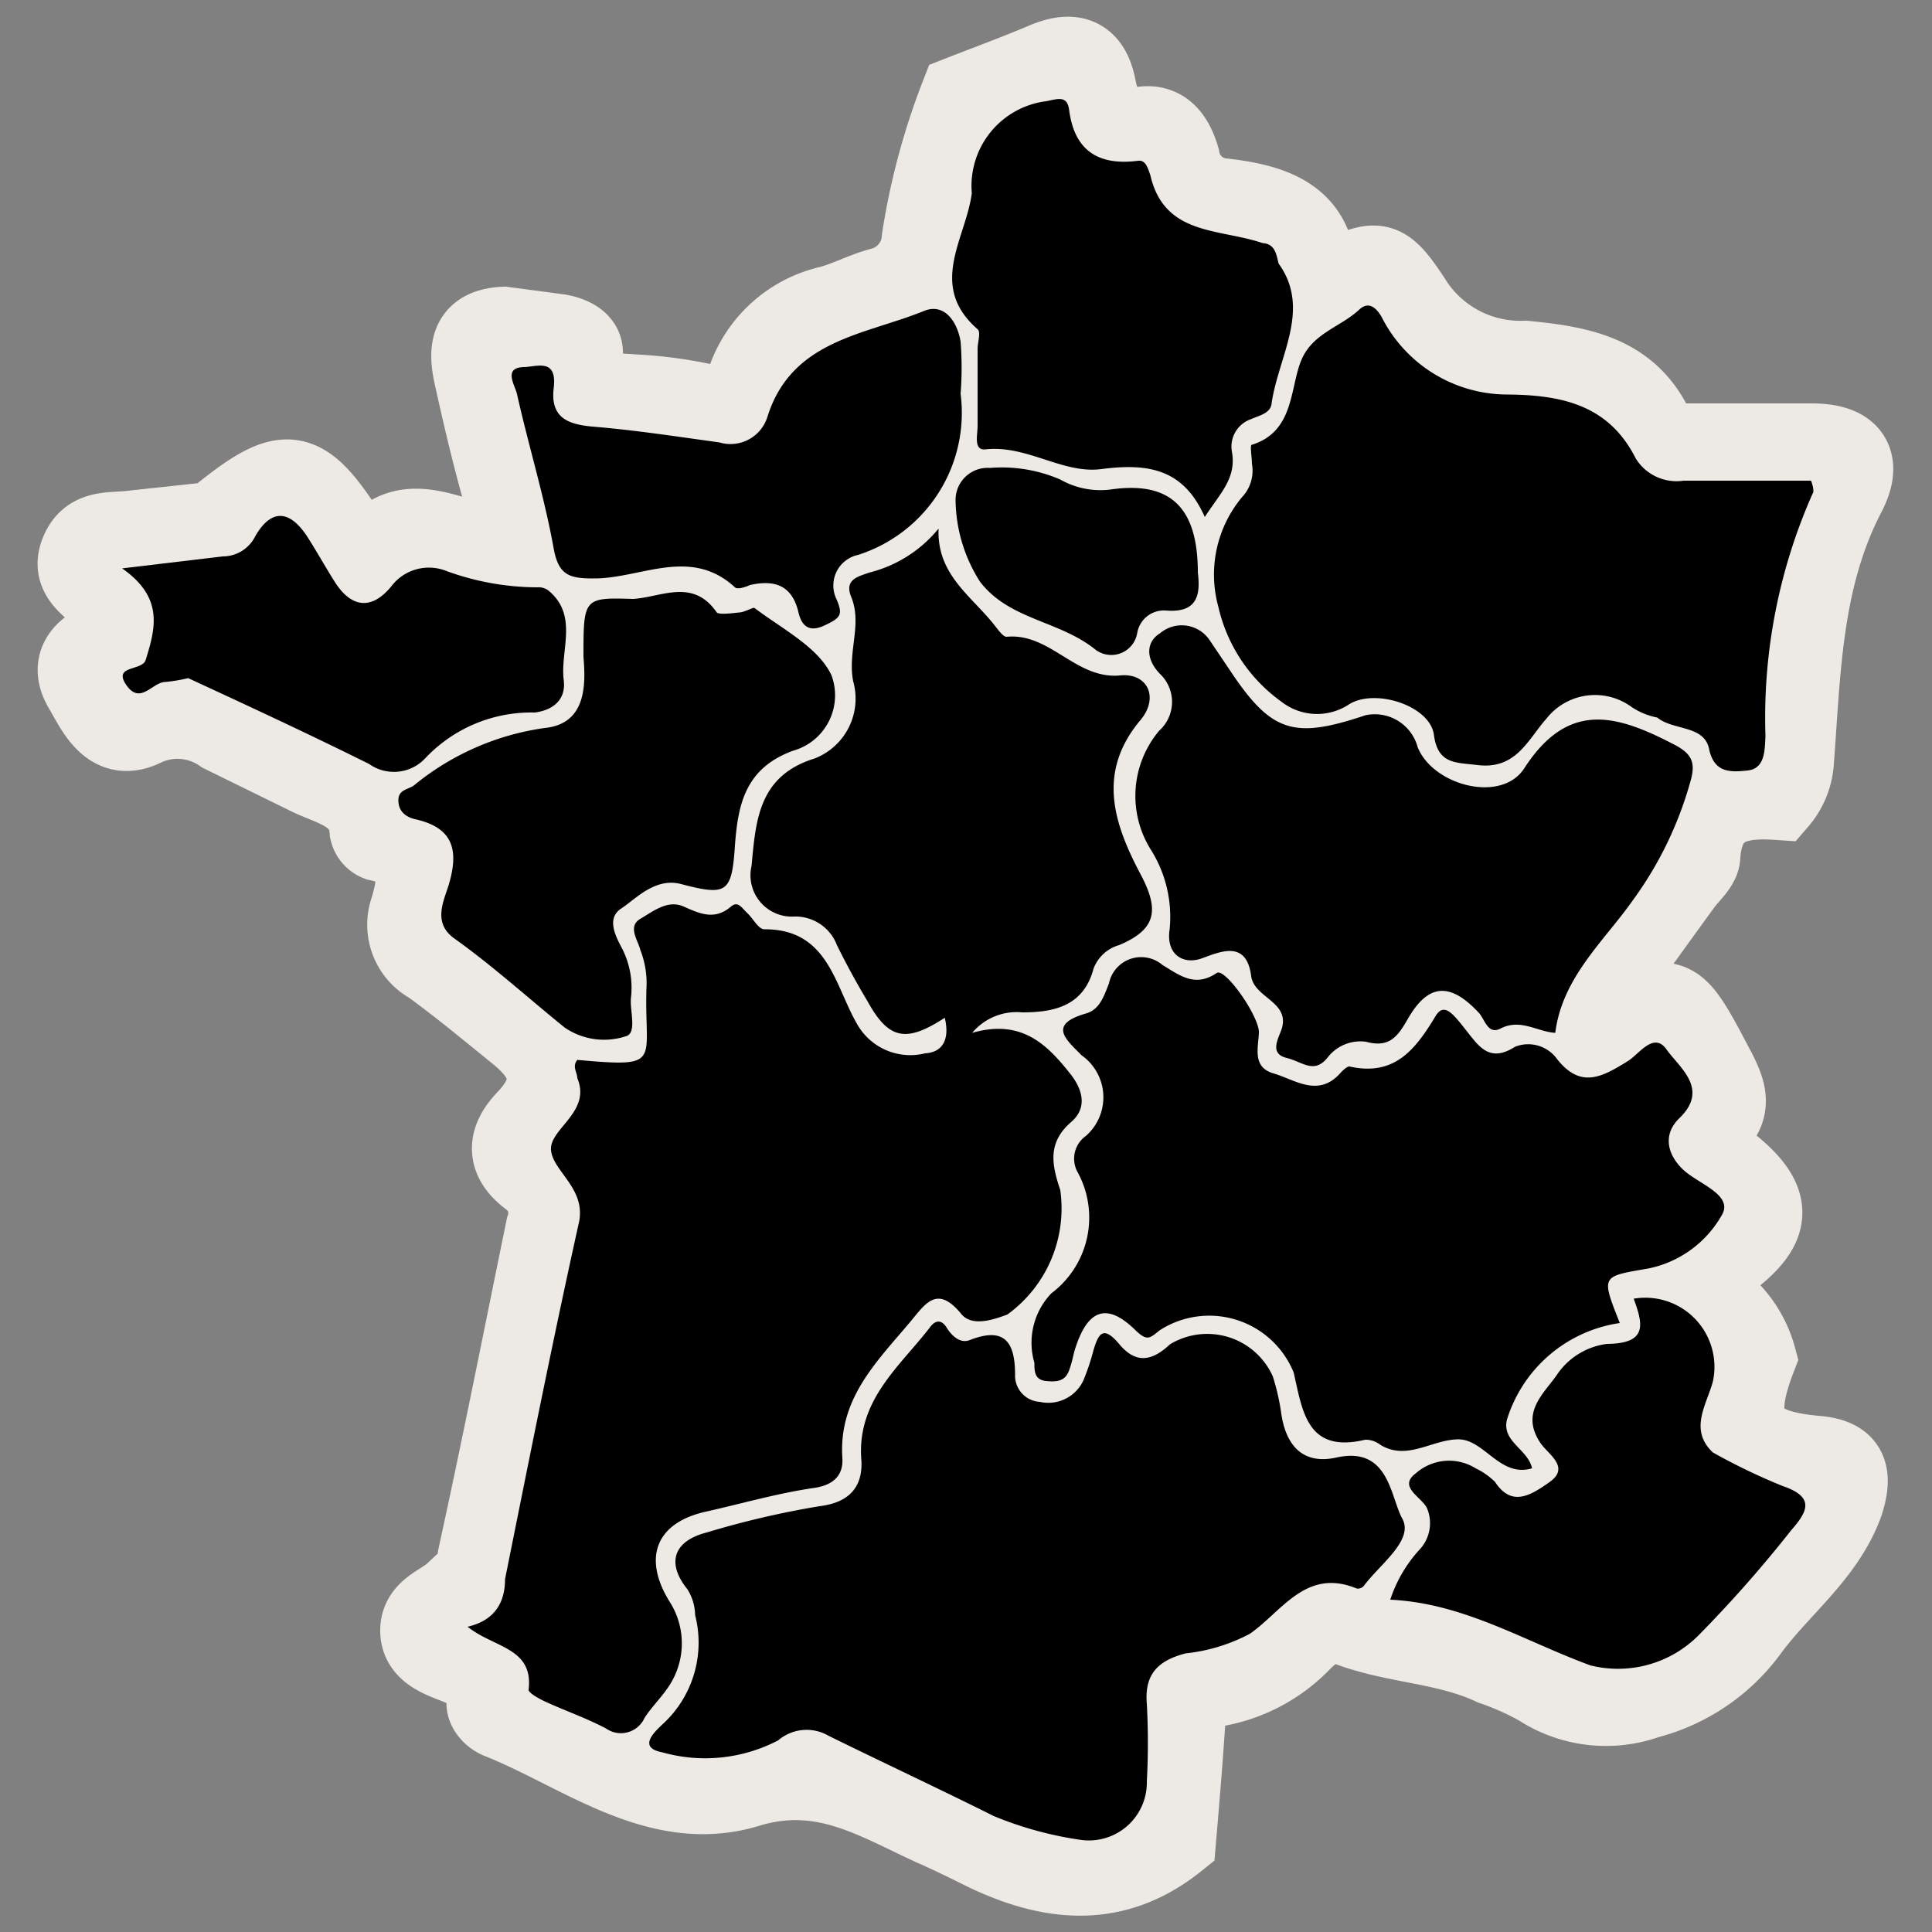 <svg xmlns="http://www.w3.org/2000/svg" viewBox="0 0 50 50"><rect x="0" y="0" width="50" height="50" fill="#808080" stroke="none"/><defs><style>.cls-1{fill:none;}.cls-2{fill:#edeae5;stroke:#edeae5;stroke-miterlimit:10;stroke-width:2px;}</style></defs><g id="Lag_2" data-name="Lag 2"><g id="Lag_1-2" data-name="Lag 1"><rect class="cls-1" width="50" height="50"/><rect class="cls-1" x="1" y="1" width="48" height="48"/><path class="cls-2" d="M45.49,35.14c-.67,1.73-.3,2.34,1.52,2.5.81.07,1,.46.73,1.28-.49,1.33-1.64,2.17-2.45,3.27A4.75,4.75,0,0,1,42.63,44a3.17,3.17,0,0,1-2.8-.33,7.31,7.31,0,0,0-1.21-.54c-1.23-.58-2.61-.55-3.86-1.06-.39-.16-.71.11-1,.37a4.07,4.07,0,0,1-2.52,1.28c-.51,0-.49.36-.52.72-.07,1.07-.16,2.14-.25,3.2-1.64,1.32-3.35,1.1-5.09.24-.4-.2-.81-.4-1.22-.58-1.52-.69-2.88-1.6-4.82-1C17,47,15,45.34,12.9,44.51c-.21-.09-.38-.31-.34-.48.11-.61-.3-.75-.72-.92s-1-.34-1-.91.57-.7.89-1c.65,0,.53-.6.6-.93.62-2.83,1.18-5.67,1.76-8.5a1.11,1.11,0,0,0-.39-1.27c-.63-.47-.64-1-.08-1.57.73-.78.65-1.45-.21-2.15s-1.5-1.23-2.28-1.8a1.19,1.19,0,0,1-.57-1.41c.26-.84.33-1.54-.78-1.77a.41.41,0,0,1-.25-.29c-.06-1-1-1.12-1.63-1.45L5.74,19a2,2,0,0,0-2-.17c-.91.45-1.28-.44-1.61-1s-.13-1,.57-1.29.37-.65,0-1-.92-.63-.66-1.26.83-.52,1.33-.58l1.85-.2a.78.78,0,0,0,.39-.11C7.44,11.9,7.86,12,9.12,14c.09.15.19.28.34.5.79-1.37,1.89-.74,2.94-.48.62.15,1,.18.74-.69-.35-1.15-.63-2.33-.89-3.5-.16-.68-.21-1.36.79-1.41l1.43.19c.33.06.68.22.65.56-.1,1.06.62.94,1.27,1a11.19,11.19,0,0,1,1.74.22.87.87,0,0,0,1.19-.63,3,3,0,0,1,2.14-1.88c.46-.12.89-.36,1.36-.48a1.36,1.36,0,0,0,1-1.23,17.69,17.69,0,0,1,1-3.72c.74-.29,1.48-.56,2.21-.87s1.21-.15,1.37.66.4,1.05,1.17,1c.59-.08.86.37,1,.86a1.2,1.2,0,0,0,1.11,1c1.36.16,2.54.55,2.42,2.33,1.58-.83,1.67-.89,2.55.47a3.29,3.29,0,0,0,2.82,1.4c1.41.14,2.75.36,3.4,1.85.18.42.51.28.8.29,1.07,0,2.14,0,3.22,0s1.34.54.91,1.36c-1.14,2.19-1.16,4.57-1.34,6.94a1.76,1.76,0,0,1-.42,1c-1-.07-1.91.05-2,1.41,0,.26-.32.51-.5.77-.67.92-1.34,1.85-2,2.78-.2.29-.51.56-.24,1,2-1.17,2-1.17,3.11.94.3.57.5,1.06-.09,1.57-.38.32-.08.5.18.7C46,31,46,31.72,44.65,32.7c-.5.36-.39.59-.08,1A2.83,2.83,0,0,1,45.49,35.14Z"/><path d="M5.76,14.4l-2.6.31c1.09.76.86,1.56.61,2.37-.09.29-.86.13-.5.65s.67-.07,1-.08a4.17,4.17,0,0,0,.6-.1C6.45,18.28,8,19,9.55,19.77A1.11,1.11,0,0,0,11,19.63a3.77,3.77,0,0,1,2.84-1.19c.47-.06.81-.33.75-.83-.1-.78.39-1.68-.4-2.33a.43.43,0,0,0-.29-.08,6.91,6.91,0,0,1-2.34-.42,1.22,1.22,0,0,0-1.43.39c-.52.64-1.06.56-1.49-.15-.24-.38-.46-.78-.7-1.15-.46-.69-.93-.69-1.33,0A.94.94,0,0,1,5.76,14.4Z"/><path d="M44.33,37.59c-.63-.59-.16-1.24,0-1.84a1.79,1.79,0,0,0-2.05-2.14c.24.66.37,1.16-.69,1.17a1.84,1.84,0,0,0-1.27.76c-.33.5-1,1-.45,1.81.2.29.77.62.24,1s-1,.64-1.42,0a1.86,1.86,0,0,0-.5-.35,1.3,1.3,0,0,0-1.55.13c-.47.35.15.61.29.9a1,1,0,0,1-.18,1.06,3.55,3.55,0,0,0-.77,1.31c1.91.09,3.48,1.08,5.18,1.7a2.94,2.94,0,0,0,2.8-.78,32.59,32.59,0,0,0,2.39-2.71c.42-.48.64-.86-.21-1.15A15.79,15.79,0,0,1,44.33,37.59Z"/><path d="M33.09,6.82c-.06-.24-.09-.51-.42-.53-1.1-.38-2.54-.18-2.9-1.76-.06-.16-.11-.39-.31-.37-1,.13-1.65-.23-1.79-1.31-.05-.39-.29-.29-.6-.23A2.21,2.21,0,0,0,25.15,5C25,6.17,24,7.39,25.3,8.52c.09.08,0,.34,0,.51,0,.66,0,1.31,0,2,0,.22-.11.63.2.6,1.08-.12,2,.64,3,.51,1.23-.16,2.13,0,2.68,1.24.39-.61.83-1,.7-1.7a.75.75,0,0,1,.49-.83c.22-.1.52-.15.54-.42C33.09,9.21,33.94,8,33.09,6.82Z"/><path d="M39,10.21a3.65,3.65,0,0,1-3.24-2c-.12-.21-.32-.44-.58-.2-.49.46-1.22.61-1.51,1.33s-.18,1.83-1.27,2.17c-.06,0,0,.32,0,.49a1,1,0,0,1-.26.87,3.13,3.13,0,0,0-.61,2.83,4.15,4.15,0,0,0,1.62,2.45,1.5,1.5,0,0,0,1.73.1c.66-.46,2.13,0,2.23.77s.58.71,1.13.78c1,.12,1.3-.66,1.78-1.2a1.6,1.6,0,0,1,2.21-.3,1.81,1.81,0,0,0,.66.27c.41.34,1.21.19,1.34.81s.54.61,1,.56.44-.55.46-.89a14.31,14.31,0,0,1,1.24-6.32c0-.05,0-.13-.06-.29H43.57a1.24,1.24,0,0,1-1.24-.58C41.63,10.47,40.4,10.22,39,10.21Z"/><path d="M12.1,42.1c.69.55,1.71.54,1.58,1.63,0,.09.3.25.48.33.51.23,1,.4,1.52.67a.67.67,0,0,0,1-.27c.2-.31.49-.58.68-.9a2,2,0,0,0,0-2.06c-.72-1.12-.44-2.06.87-2.37.94-.21,1.87-.48,2.82-.62.53-.07.78-.34.75-.78-.1-1.52.87-2.47,1.74-3.5.41-.49.71-1,1.35-.21.28.32.83.13,1.18,0a3.39,3.39,0,0,0,1.37-3.22c-.22-.66-.34-1.23.29-1.77.4-.35.3-.8,0-1.2-.62-.79-1.28-1.47-2.57-1.1a1.5,1.5,0,0,1,1.29-.53c.81,0,1.59-.15,1.85-1.13a1,1,0,0,1,.66-.61c.95-.4,1.06-.89.56-1.83-.7-1.32-1.14-2.65,0-4,.48-.58.18-1.22-.53-1.15-1.15.11-1.81-1.11-2.94-1-.09,0-.21-.17-.29-.27-.59-.77-1.52-1.32-1.47-2.53a3.37,3.37,0,0,1-1.8,1.14c-.27.1-.65.17-.46.63.29.71-.1,1.42.05,2.18a1.66,1.66,0,0,1-1,2c-1.45.45-1.52,1.6-1.63,2.78a1.07,1.07,0,0,0,1.1,1.31,1.15,1.15,0,0,1,1.11.74c.24.49.52,1,.79,1.45.55,1,1,1.08,2,.43.12.49,0,.89-.51.92a1.58,1.58,0,0,1-1.76-.76c-.58-1-.75-2.46-2.4-2.45-.15,0-.29-.28-.44-.42s-.24-.32-.42-.17c-.43.37-.82.18-1.23,0s-.78.12-1.12.32-.05.57,0,.8a2.36,2.36,0,0,1,.16,1c-.06,1.92.45,2.05-1.79,1.85-.14.17,0,.33,0,.47.37.88-.72,1.31-.68,1.86s.92,1,.72,1.89c-.68,3.06-1.29,6.14-1.91,9.22C13.07,41.38,12.88,41.92,12.1,42.1Z"/><path d="M28,47.62a1.5,1.5,0,0,0,1.68-1.52,18.54,18.54,0,0,0,0-2c-.07-.8.32-1.13,1-1.31a4.56,4.56,0,0,0,1.67-.51c.83-.58,1.45-1.71,2.76-1.17a.2.2,0,0,0,.18-.06c.42-.57,1.31-1.19,1-1.75s-.34-1.88-1.7-1.58c-.9.2-1.33-.34-1.44-1.2a5.86,5.86,0,0,0-.21-.9,1.86,1.86,0,0,0-2.66-.83c-.48.45-.89.5-1.31,0s-.54-.28-.67.15a5.94,5.94,0,0,1-.26.78,1,1,0,0,1-1.13.56.68.68,0,0,1-.64-.7c0-.82-.25-1.26-1.17-.9-.25.1-.47-.11-.6-.32s-.29-.21-.44,0c-.77,1-1.88,1.87-1.77,3.4.05.67-.26,1.12-1.08,1.22a23.27,23.27,0,0,0-2.92.68c-.86.22-1.05.79-.5,1.47a1.3,1.3,0,0,1,.2.67,2.86,2.86,0,0,1-.85,2.83c-.21.2-.64.6,0,.72a4.08,4.08,0,0,0,3-.31,1.13,1.13,0,0,1,1.3-.12c1.42.7,2.86,1.37,4.28,2.08A9.36,9.36,0,0,0,28,47.62Z"/><path d="M41.92,34.24c-.49-1.24-.48-1.2.73-1.41a2.83,2.83,0,0,0,1.92-1.4c.28-.51-.61-.79-1-1.15s-.57-.89-.11-1.34c.79-.76,0-1.31-.33-1.78s-.71.12-1,.3c-.68.42-1.24.74-1.87-.1a.92.92,0,0,0-1.05-.27c-.66.42-.93,0-1.27-.43s-.57-.73-.79-.36c-.53.88-1.07,1.56-2.23,1.3-.06,0-.17.1-.24.18-.57.63-1.17.16-1.72,0s-.4-.64-.38-1.05-.87-1.69-1.09-1.55c-.56.38-.95.07-1.41-.21a.85.85,0,0,0-1.38.48c-.13.33-.24.68-.6.78-1,.29-.5.68-.11,1.08a1.33,1.33,0,0,1,.11,2.09.72.72,0,0,0-.22.92,2.45,2.45,0,0,1-.67,3.15,1.85,1.85,0,0,0-.44,1.8c0,.21,0,.44.3.47s.5,0,.6-.28.1-.4.17-.6c.33-1,.83-1.14,1.55-.43.3.29.37.2.62,0a2.36,2.36,0,0,1,3.47,1.09c.23,1,.34,2.1,1.85,1.74a.61.61,0,0,1,.39.13c.69.42,1.31-.12,2-.14s1.09,1,1.93.75c-.11-.5-.79-.69-.65-1.26A3.6,3.6,0,0,1,41.92,34.24Z"/><path d="M40.25,26.73c.18-1.43,1.25-2.36,2-3.42a9.55,9.55,0,0,0,1.51-3.13c.13-.48,0-.7-.49-.94-1.47-.76-2.7-1.09-3.82.64-.59.92-2.36.45-2.76-.54a1.15,1.15,0,0,0-1.35-.83c-1.79.6-2.39.47-3.4-1l-.64-.95a.87.87,0,0,0-1.28-.17c-.36.22-.38.66,0,1.05A1,1,0,0,1,30,18.91,2.62,2.62,0,0,0,29.79,22a3.26,3.26,0,0,1,.48,2.05c-.1.65.35.93.84.75s1.15-.47,1.27.46c.08.59,1.08.67.76,1.45-.1.25-.25.57.16.67s.7.42,1.05,0a1.07,1.07,0,0,1,1-.42c.62.17.83-.15,1.09-.6.53-.92,1.1-.94,1.84-.14.15.17.23.58.57.39C39.36,26.36,39.78,26.7,40.25,26.73Z"/><path d="M15.1,17c.06.71.08,1.73-1,1.84a6.82,6.82,0,0,0-3.38,1.48c-.16.12-.41.11-.41.39s.18.43.43.49c1,.22,1.14.81.87,1.71-.14.44-.42,1,.18,1.4,1,.72,1.88,1.52,2.82,2.28a1.8,1.8,0,0,0,1.58.23c.31-.07.1-.68.14-1a2.23,2.23,0,0,0-.25-1.31c-.18-.34-.37-.76,0-1s.87-.81,1.55-.63c1.18.31,1.31.23,1.39-1,.08-1.09.28-2,1.5-2.45a1.49,1.49,0,0,0,1-1.95c-.34-.73-1.26-1.19-2-1.75-.06,0-.25.11-.38.12s-.52.07-.59,0c-.62-.9-1.44-.39-2.17-.35C15.1,15.46,15.1,15.48,15.1,17Z"/><path d="M24.86,10.19a8.67,8.67,0,0,0,0-1.35c-.08-.49-.4-1-.93-.8-1.53.63-3.44.74-4.07,2.75a1,1,0,0,1-1.24.66c-1.09-.15-2.19-.32-3.29-.41-.65-.06-1.09-.24-1-1s-.41-.56-.75-.54c-.58,0-.25.47-.2.7.3,1.34.71,2.66.95,4,.13.71.43.77,1.05.77,1.21,0,2.49-.83,3.64.23.06.06.26,0,.39-.06.63-.14,1.08,0,1.25.69.07.32.24.56.67.36s.49-.28.32-.68a.81.81,0,0,1,.56-1.15A3.86,3.86,0,0,0,24.86,10.19Z"/><path d="M31,14.82c0-1.69-.71-2.38-2.27-2.15a2.1,2.1,0,0,1-1.29-.26,3.81,3.81,0,0,0-1.82-.3.83.83,0,0,0-.89.82,4,4,0,0,0,.63,2.12c.76,1,2.05,1,3,1.77a.68.68,0,0,0,1.07-.43.7.7,0,0,1,.74-.59C31,15.87,31.07,15.38,31,14.82Z"/></g></g></svg>